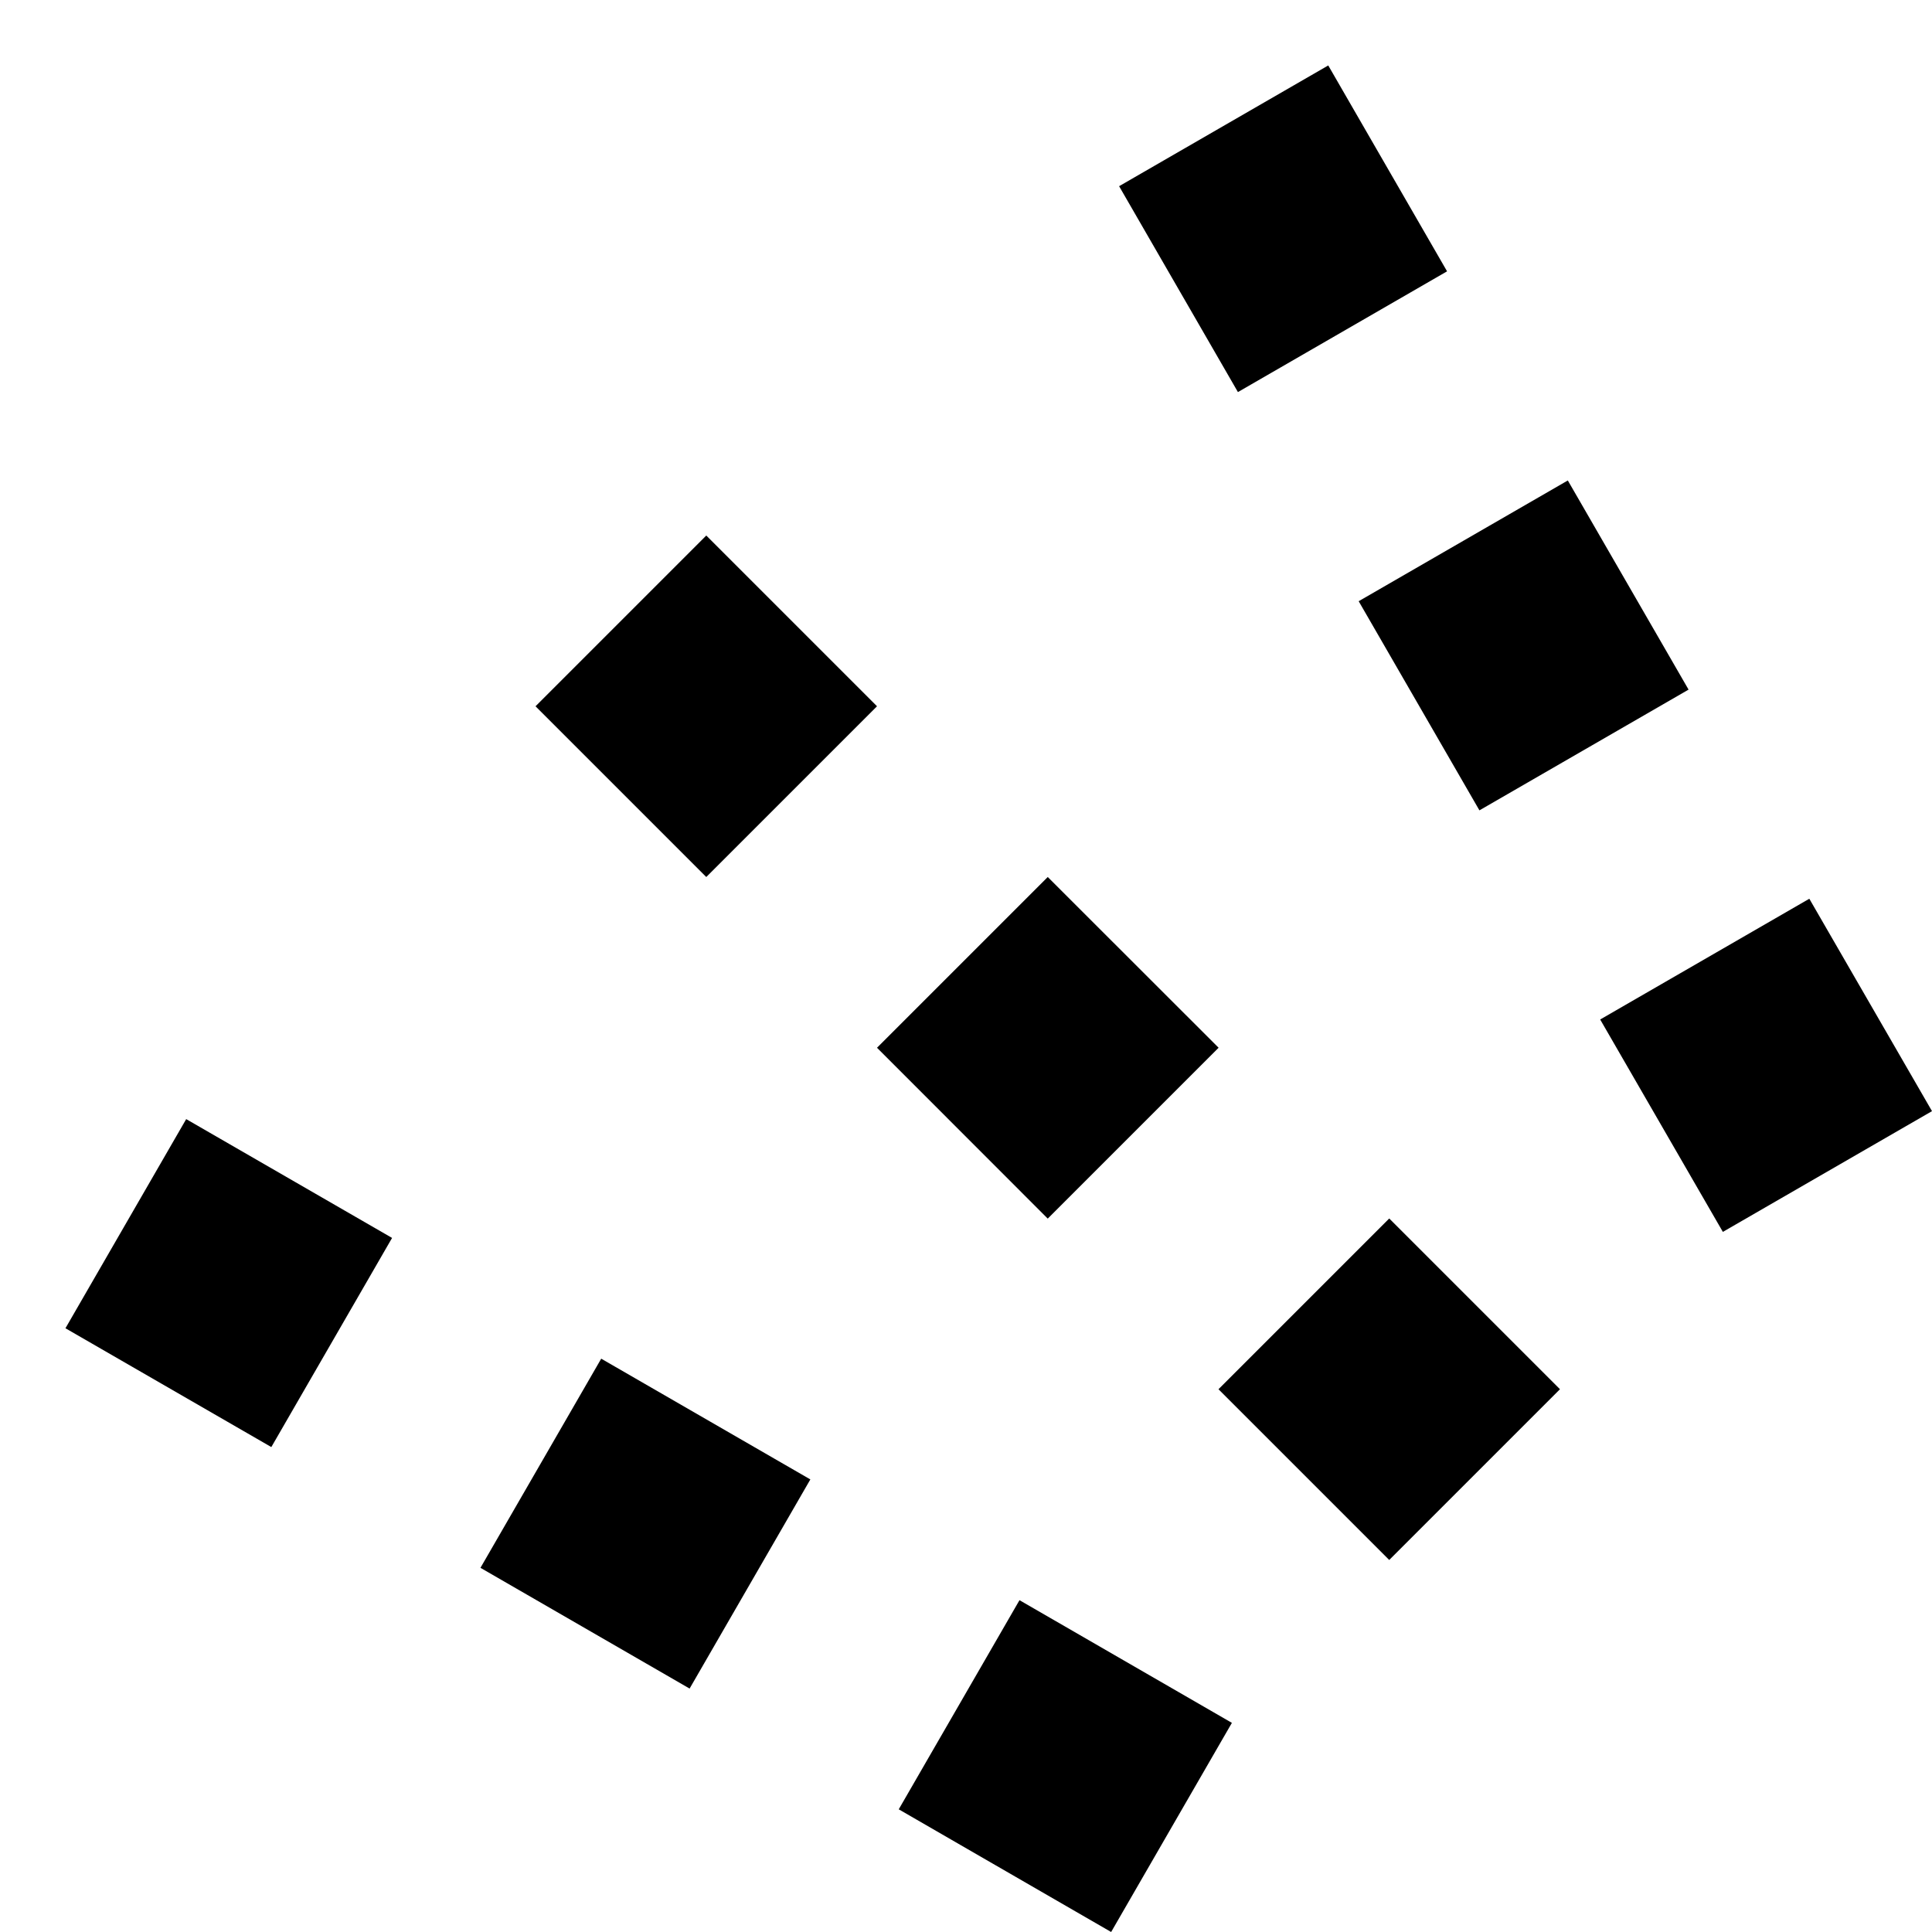 <?xml version="1.0" encoding="UTF-8" standalone="no"?>
<svg
   xmlns:dc="http://purl.org/dc/elements/1.1/"
   xmlns:cc="http://creativecommons.org/ns#"
   xmlns:rdf="http://www.w3.org/1999/02/22-rdf-syntax-ns#"
   xmlns:svg="http://www.w3.org/2000/svg"
   xmlns="http://www.w3.org/2000/svg"
   xmlns:sodipodi="http://sodipodi.sourceforge.net/DTD/sodipodi-0.dtd"
   xmlns:inkscape="http://www.inkscape.org/namespaces/inkscape"
   version="1.0"
   width="16"
   height="16"
   id="svg2"
   inkscape:version="0.47 r22583"
   sodipodi:docname="04-03-006-01-02-07.svg">
  <defs
     id="defs14">
    <inkscape:perspective
       sodipodi:type="inkscape:persp3d"
       inkscape:vp_x="0 : 17.5 : 1"
       inkscape:vp_y="0 : 1000 : 0"
       inkscape:vp_z="36 : 17.5 : 1"
       inkscape:persp3d-origin="18 : 11.666667 : 1"
       id="perspective16" />
  </defs>
  <sodipodi:namedview
     pagecolor="#ffffff"
     bordercolor="#666666"
     borderopacity="1"
     objecttolerance="10"
     gridtolerance="10"
     guidetolerance="10"
     inkscape:pageopacity="0"
     inkscape:pageshadow="2"
     inkscape:window-width="993"
     inkscape:window-height="789"
     id="namedview12"
     showgrid="true"
     inkscape:zoom="15.487095"
     inkscape:cx="7.6517287"
     inkscape:cy="6.583407"
     inkscape:window-x="209"
     inkscape:window-y="0"
     inkscape:window-maximized="0"
     inkscape:current-layer="svg2"
     showguides="true"
     inkscape:guide-bbox="true">
    <inkscape:grid
       type="xygrid"
       id="grid2822" />
  </sodipodi:namedview>
  <path
     style="fill:#000000;fill-opacity:1;stroke:none"
     d="M 4.435,5.849 5.849,7.263 7.263,5.849 5.849,4.435 4.435,5.849 z M 7.263,8.677 8.677,10.092 10.092,8.677 8.677,7.263 7.263,8.677 z m 2.828,2.828 1.414,1.414 1.414,-1.414 -1.414,-1.414 -1.414,1.414 z"
     id="rect3199" />
  <path
     style="fill:#000000;fill-opacity:1;stroke:none"
     d="M 9.268,1.542 10.252,3.247 11.984,2.247 11,0.542 9.268,1.542 z m 1.984,3.437 1,1.732 1.732,-1 -1,-1.732 -1.732,1 z m 2,3.464 1.016,1.759 1.732,-1 -1.016,-1.759 -1.732,1 z"
     id="rect3201" />
  <path
     style="fill:#000000;fill-opacity:1;stroke:none"
     d="M 0.542,11 2.247,11.984 3.247,10.252 1.542,9.268 0.542,11 z m 3.437,1.984 1.732,1 1,-1.732 -1.732,-1 -1,1.732 z M 7.443,14.984 9.202,16 10.202,14.268 8.443,13.252 l -1,1.732 z"
     id="rect3203" />
</svg>
